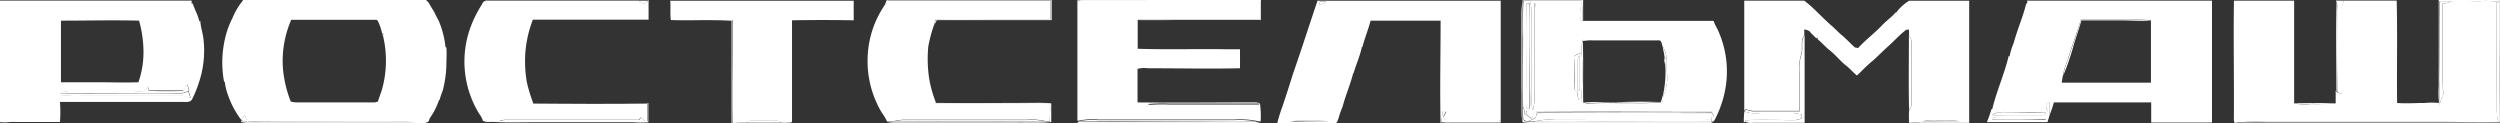 <svg xmlns="http://www.w3.org/2000/svg" viewBox="0 0 303.97 15"><rect x="0" y="0" width="303.97" height="15" fill="#333333" stroke="none"/><defs><style>.cls-1{fill:#fff;fill-rule:evenodd;}</style></defs><title>rostselmash</title><g id="Слой_2" data-name="Слой 2"><g id="Слой_1-2" data-name="Слой 1"><path class="cls-1" d="M107.83,0c5.62,0,11.25,0,16.87,0,1.06,0,2.12,0,3.17,0,0,.82,0,1.63,0,2.45-3.06,0-6.12,0-9.17,0-1.6,0-3.2,0-4.8,0-.1.21-.2.41-.32.61.07-.23.13-.47.2-.7,2.66-.06,5.33,0,8,0,2,0,4,0,6,0,0-.77,0-1.53,0-2.3-6.63,0-13.26,0-19.88,0,0,.08-.05.23-.07.3l-.31.38C107.59.54,107.71.29,107.83,0Z"/><path class="cls-1" d="M130.94.11A3.75,3.75,0,0,1,132.32,0c7,0,14,0,21,0,0,.81,0,1.63,0,2.45-4,0-8,0-11.94,0-1,0-2,0-3.07,0,1.64-.09,3.29,0,4.93,0,3.34,0,6.68,0,10,0,0-.77,0-1.55,0-2.32Z"/><path class="cls-1" d="M160.12.09c7.45,0,14.9,0,22.35,0,0,5,0,9.93,0,14.89v0l-.14-.33c-2.07,0-4.14,0-6.21,0-.29,0-.45-.2-.59-.41l.32-.66h-.48a7.65,7.65,0,0,1-.15,1.36s0,.1-.06.13c-.1-4.18,0-8.38,0-12.56-2.84,0-5.67,0-8.51,0-.29,1.08-.71,2.13-1,3.21h-.07c-.21,1.1-.71,2.12-1,3.19h-.05c-.35,1.38-.93,2.69-1.29,4.07a11.51,11.51,0,0,0-.5,1.43c-.09.21-.14.58-.44.57h-7a17.13,17.13,0,0,1,.62-2c.44-1.32.87-2.63,1.29-4,1.05-3,2-6,3-8.93Zm.37.07c0,.16-.07.32-.11.48.29-.15.69-.18.86-.5l-.75,0Zm3,11Zm-6.63,3.6c.77.07,1.55,0,2.32,0s1.61,0,2.41,0a15.5,15.5,0,0,0-2.55-.08,10,10,0,0,0-2.18.09ZM246.56.08c7.46,0,14.92,0,22.39,0,0,4.94,0,9.88,0,14.82-2.46,0-4.93,0-7.39,0,0-.82,0-1.63,0-2.45-3.95,0-7.89,0-11.83,0a15.76,15.76,0,0,1-.51,1.51c0-.52,0-1,0-1.56a1.74,1.74,0,0,0-.45.49,3.69,3.69,0,0,0,.21.64c-1.56,0-3.12,0-4.68,0a5.26,5.26,0,0,0-2.27.22c0-.16.07-.31.1-.47l.1,0c.53-2.2,1.48-4.28,2-6.47l.11.06a7.77,7.77,0,0,1,.5-1.64c.44-1.63,1.13-3.18,1.53-4.81l.12,0,0-.39ZM253,2.4c-.48,1.64-1.1,3.23-1.59,4.87a9.31,9.31,0,0,0-.6,2c-.06.26-.09.52-.13.78h10.85c0-2.53,0-5.05,0-7.58a16.45,16.45,0,0,0-2.33-.08c-2.07,0-4.14,0-6.21,0ZM0,.07c7.77,0,15.53,0,23.3,0,0,.1,0,.29,0,.39l.11-.07c.1.27.21.54.32.81a8.26,8.26,0,0,1,.52,1.41l.1-.08c.05.72.28,1.41.38,2.13a12.25,12.25,0,0,1-.6,5.54,13.36,13.36,0,0,1-.74,1.8c-.23.54-.89.37-1.36.39-4.91,0-9.83,0-14.74,0a15.29,15.29,0,0,1,0,2.44c-1.81,0-3.63,0-5.44,0a7.84,7.84,0,0,0-1.19.06L0,14.85C0,9.92,0,5,0,.07ZM7.41,10c1.5,0,3,0,4.49,0s3.29.06,4.93,0a11,11,0,0,0,.61-4,14.24,14.24,0,0,0-.53-3.49c-3.17-.08-6.34,0-9.5,0,0,2.52,0,5,0,7.55Zm14.86,1c-1.39,0-2.79,0-4.17,0L18,10.53a3.37,3.37,0,0,1-.46.54,9.68,9.68,0,0,1-1.32,0c-2.53,0-5.08,0-7.61,0-.31,0-.7-.05-.89.26l-.39,0c0,.06.11.17.14.23.78.07,1.56-.07,2.34,0,4.05,0,8.1,0,12.14,0,.42,0,.8.28,1.22.3a4.2,4.2,0,0,0-.26-.78l.1,0c-.07-.28-.14-.55-.2-.83a4.16,4.16,0,0,0-.5.83Zm7.25-11c7.43,0,14.86,0,22.29,0l.32.34c.2.37.44.74.66,1.11l.26.53c.09.17.18.35.28.52a11.13,11.13,0,0,1,.84,3.25l.1,0c.07.77,0,1.55,0,2.32A14.22,14.22,0,0,1,53.84,11a9.58,9.58,0,0,0-.39,1.14l-.06,0a8.49,8.49,0,0,1-1.18,2.3c0,.44-.48.53-.84.55l-.39,0c-.26,0-.5-.06-.75-.1a4.17,4.17,0,0,0-1.76-.18H32.59a3.86,3.86,0,0,1-1.85-.21l-.67.32L29.75,14a3.77,3.77,0,0,0-.37.52l0,.12a10.73,10.73,0,0,1-1.66-3.09,6.57,6.57,0,0,1-.39-1.63l-.08.05a12.84,12.84,0,0,1,.12-5.31,10.12,10.12,0,0,1,.89-2.45A8.36,8.36,0,0,1,29.52.08Zm5.89,2.41a12.49,12.49,0,0,0-1,6,14.37,14.37,0,0,0,.94,3.93,2.76,2.76,0,0,0,.7.11h9.34a1.17,1.17,0,0,0,.56-.11c.15-.48.33-.95.49-1.44a13,13,0,0,0,.12-6.59l.07-.11-.06-.13-.11,0a6.3,6.3,0,0,0-.55-1.58l-.15-.08c-.88,0-1.76,0-2.64,0-2.58,0-5.15,0-7.73,0ZM58.62.5A.63.63,0,0,1,59.3.07c6.14,0,12.28,0,18.42,0a.6.6,0,0,0,1.07,0L78.86,0c0,.8,0,1.6,0,2.39H67c-.74,0-1.47,0-2.21,0A14.36,14.36,0,0,0,63.91,6a15,15,0,0,0,.15,4,18.89,18.89,0,0,0,.77,2.53l0,.09c4.62.05,9.25,0,13.88,0q0,1.08,0,2.16h-.19c-.21-.16-.41-.34-.62-.51l-.23.3c-5.43,0-10.85,0-16.28,0a1.73,1.73,0,0,0-.8.21,8.89,8.89,0,0,1-1.86-.07h0a3.12,3.12,0,0,0-.48-.9,12.13,12.13,0,0,1-.81-11.08A14.91,14.91,0,0,1,58.62.5ZM81.44.09c7.45,0,14.91,0,22.36,0,0,.79,0,1.58,0,2.38q-3.75-.07-7.5,0c0,4.12,0,8.24,0,12.36l-.2.08c-.34,0-.69,0-1,0a1.68,1.68,0,0,0-.8-.26c-.89,0-1.78,0-2.67,0a2.07,2.07,0,0,0-1.06.25c-.49,0-1,.05-1.48.05-.08-3.2,0-6.39,0-9.59,0-1,0-1.95,0-2.92-1.42,0-2.84,0-4.25,0-1,0-1.92,0-2.87,0l-.4,0c-.12-.79,0-1.58-.08-2.38Zm26.43,0c6.62,0,13.25,0,19.88,0,0,.77,0,1.53,0,2.3-2,0-4,0-6,0-2.66,0-5.33,0-8,0-.07.23-.13.47-.2.7a17.11,17.11,0,0,0-.68,2.55,16,16,0,0,0,.12,4,14.82,14.82,0,0,0,.79,2.79l0,.13H124.7c1,0,2-.06,2.94.06.11.71,0,1.43,0,2.14l-.59-.06a7.86,7.86,0,0,0-2.22-.14c-5,0-10.06,0-15.09,0a6.64,6.64,0,0,0-1,.15l-.88.07h0a5.71,5.71,0,0,0-.65-1.09,12.2,12.2,0,0,1-1.71-6.82,11.85,11.85,0,0,1,2-6.14l.31-.38c0-.07,0-.22.07-.3Zm23.07,0h22.32c0,.77,0,1.55,0,2.32-3.34,0-6.68,0-10,0-1.64,0-3.29,0-4.93,0,0,1.18,0,2.35,0,3.52,3.59.12,7.19,0,10.79.06.55,0,1.1,0,1.65,0q0,1.16,0,2.31c-3.73.08-7.45,0-11.18,0a3.44,3.44,0,0,0-1.28.07c0,1.36,0,2.72,0,4.08,4.79.06,9.59,0,14.39,0l.43.07,0,.07c-3.65,0-7.3,0-10.95,0a21.16,21.16,0,0,0-2.64.06,2,2,0,0,0,.91.18c3.73,0,7.47,0,11.21,0a4.51,4.51,0,0,1,1.4.27c0-.17,0-.34.07-.51h.07a11.41,11.41,0,0,1,.08,2.19h0l-.57-.1a10.85,10.85,0,0,0-2.61-.15H133.52a8,8,0,0,0-2.35.14h0l-.17,0c0-4.54,0-9.08,0-13.63q0-.54,0-1.08Zm55.11,0c2.1,0,4.21,0,6.32,0a.57.57,0,0,1,0,.14,5,5,0,0,0-.16,2.24l.22.07h15.92l.17.44c.1.17.19.35.28.52a12.07,12.07,0,0,1,.69,8.56,13.19,13.19,0,0,1-1.06,2.62l-.3.06s0-.15,0-.21,0-.27,0-.36l.28,0-.25-.47a1.62,1.62,0,0,0-.1-.18c-7.1-.06-14.2,0-21.3,0,0-4.14,0-8.29,0-12.43a2.29,2.29,0,0,0-.15-.77,9.07,9.07,0,0,0-.06.91c0,3.33,0,6.67,0,10a5.87,5.87,0,0,1-.18,2.17,3.4,3.4,0,0,1-.18-.84c0-3.38,0-6.77,0-10.15a7.27,7.27,0,0,0-.15-2.28Zm6.4,4.74a5,5,0,0,0-.15,1.59,2.47,2.47,0,0,0-.93.43c.15,1.34,0,2.7.08,4.05.11.11.23.21.35.31,0,.32.06.64.1.95l.37-.28a.63.63,0,0,0,.09.55c.29.38.82.16,1.22.19,2.8,0,5.61,0,8.41,0,.23-.26.19-.67.24-1a5,5,0,0,0,.48-2.45c-.14-1.18.18-2.52-.57-3.55-.09-.29-.11-.78-.54-.71-2.62,0-5.25,0-7.88,0a5.75,5.75,0,0,0-1.24.08l0-.16ZM212.09.08c2.43,0,4.86,0,7.29,0,.25.2.5.4.74.61.91.81,1.74,1.73,2.67,2.51.45.41.86.86,1.34,1.23l.27.26c.38.35.74.73,1.13,1.08l.4.07c.9-1,2-1.8,2.9-2.76.52-.55,1.18-1,1.65-1.56l.08,0A5.51,5.51,0,0,1,232.13.09c2.43,0,4.87,0,7.3,0,0,5,0,9.9,0,14.85h-5.78a9.64,9.64,0,0,0-1.52,0,10.29,10.29,0,0,1,0-1.57,1.08,1.08,0,0,0,.29-.82c0-2.14,0-4.27,0-6.41,0-.61.13-1.32-.31-1.83,0-.24,0-.47,0-.71-.16,0-.35,0-.47.12-.73.58-1.35,1.28-2.05,1.9s-1.3,1.27-2,1.86a2.28,2.28,0,0,0-.33.29c-.53.44-1,1-1.49,1.41-.5-.43-.92-.93-1.45-1.32-.7-.6-1.27-1.32-2-1.87-.46-.39-.85-.85-1.32-1.22,0,0,0-.15,0-.19l-.18.07c-.26-.3-.57-.53-.8-.85a1.53,1.53,0,0,0-.64-.22c0,.24,0,.48,0,.72-.55.7-.1,1.64-.42,2.42a5.92,5.92,0,0,0-.17,2.22c0,1.51,0,3,0,4.54-1.78,0-3.56,0-5.34,0a2.38,2.38,0,0,1-1.17-.22l-.2.25v0q0-6.73,0-13.48Zm21.64,14.66c1.52.06,3.05,0,4.57,0a13.26,13.26,0,0,0-2.52-.1,7.8,7.8,0,0,0-2.05.1ZM271.62.08c2.44,0,4.88,0,7.32,0,0,4.16,0,8.31,0,12.47a5.23,5.23,0,0,0,2.05.1,27.87,27.87,0,0,0,3-.08c0-.51,0-1,0-1.55l.12.15c.15.2.43.15.65.2a24.09,24.09,0,0,1-.12-3.5c0-2.18,0-4.36,0-6.54A2.89,2.89,0,0,1,285,.07c2.13,0,4.27,0,6.41,0,.1,4.15,0,8.3.05,12.45,1.1.09,2.21,0,3.32,0a9.94,9.94,0,0,1,1.81,0l0,.26a10.47,10.47,0,0,1,.49-1.32C297,10.27,297,9,297,7.74c0-2.44,0-4.87,0-7.3a1.84,1.84,0,0,0,1-.3c1.15-.06,2.3,0,3.45,0a13.91,13.91,0,0,1,2.5.08l-.49.14h.11c-.07,4.2,0,8.4,0,12.6a8.27,8.27,0,0,0,.18,1.86c-2.35.06-4.71,0-7.07,0h-20.7c-1.29,0-2.58-.07-3.87.07l-.41.07-.09-.34C271.65,9.77,271.55,4.92,271.62.08Z"/><path class="cls-1" d="M185.15,0c2.44,0,4.89,0,7.34,0,0,.84,0,1.69,0,2.53h-.1a17.82,17.82,0,0,0-.06-2.31.57.57,0,0,0,0-.14c-2.11,0-4.22,0-6.32,0h-.84c-.12,1.51,0,3-.06,4.54,0,2.81,0,5.61,0,8.42,0,.5-.06,1-.07,1.51-.08-1.31,0-2.62-.05-3.93V2A9.42,9.42,0,0,1,185.15,0Z"/><path class="cls-1" d="M296.52,0c2.48,0,5,0,7.43,0,0,5,0,9.93,0,14.89-6.05,0-12.1,0-18.16,0-4.57,0-9.16,0-13.74,0,1.29-.14,2.58,0,3.87-.07h20.7c2.36,0,4.72,0,7.07,0h.15c.06-4.82,0-9.64,0-14.46h-.43l.49-.14a13.91,13.91,0,0,0-2.5-.08c-1.15,0-2.3,0-3.45,0-.45,0-.89,0-1.33,0-.11,3.15,0,6.31-.05,9.46a27.09,27.09,0,0,1,0,3,11.35,11.35,0,0,1-.05-2.18C296.52,7,296.53,3.49,296.52,0Z"/><path class="cls-1" d="M77.72.08c.35,0,.71,0,1.07,0A.6.6,0,0,1,77.72.08Z"/><path class="cls-1" d="M160.49.16l.75,0c-.17.32-.57.35-.86.5C160.42.48,160.45.32,160.49.16Z"/><path class="cls-1" d="M185.21.12h.84a7.27,7.27,0,0,1,.15,2.28c0,3.38,0,6.77,0,10.15a3.4,3.4,0,0,0,.18.84,5.87,5.87,0,0,0,.18-2.17c0-3.34,0-6.68,0-10a9.07,9.07,0,0,1,.06-.91,2.29,2.29,0,0,1,.15.77c0,4.14,0,8.29,0,12.43,7.1.06,14.2,0,21.3,0a1.62,1.62,0,0,1,.1.18c-7.1.06-14.2,0-21.3,0-.05.2-.09.4-.15.6-.28.16-.59.27-.87.43-.22,0-.53,0-.58-.24,0-.49.23-1-.08-1.46-.07-2.81,0-5.61,0-8.42,0-1.51-.06-3,.06-4.54Zm.37.3c-.07,4,0,7.9,0,11.85a3.73,3.73,0,0,0,.06.88l.38.1c.06-1,0-2.08,0-3.12,0-3.24,0-6.48,0-9.72Zm0,13.08c0,.1-.07.29-.09.39a4.36,4.36,0,0,0,.75.52c.11-.28.29-.61.07-.9A3.56,3.56,0,0,0,185.62,13.5Z"/><path class="cls-1" d="M284,.07H285a2.89,2.89,0,0,0-.27,1.26c0,2.18,0,4.36,0,6.54a24.09,24.09,0,0,0,.12,3.5c-.22,0-.5,0-.65-.2.11-3.15,0-6.3.06-9.44A4.18,4.18,0,0,0,284.1.28C284.08.23,284.06.13,284,.07Z"/><path class="cls-1" d="M296.66.14c.44,0,.88,0,1.33,0a1.84,1.84,0,0,1-1,.3c0,2.43,0,4.86,0,7.3,0,1.26,0,2.53.07,3.79a10.47,10.47,0,0,0-.49,1.32l0-.26a27.09,27.09,0,0,0,0-3C296.65,6.45,296.55,3.29,296.66.14Z"/><path class="cls-1" d="M185.58.42h.4c.07,3.24,0,6.48,0,9.72,0,1,0,2.08,0,3.12l-.38-.1a3.73,3.73,0,0,1-.06-.88C185.59,8.32,185.51,4.37,185.58.42Z"/><path class="cls-1" d="M192.17,2.5a5,5,0,0,1,.16-2.24,17.82,17.82,0,0,1,.06,2.31Z"/><path class="cls-1" d="M284.1.28a4.18,4.18,0,0,1,.16,1.45c0,3.14.05,6.29-.06,9.44l-.12-.15C284.08,7.44,284,3.86,284.1.28Z"/><path class="cls-1" d="M303.56.34h.32c0,4.82,0,9.64,0,14.46h-.15a8.27,8.27,0,0,1-.18-1.86C303.57,8.74,303.49,4.54,303.56.34Z"/><path class="cls-1" d="M81.92,2.44c1-.09,1.91,0,2.87,0,1.41,0,2.83,0,4.25,0,0,1,0,2,0,2.92,0,3.2,0,6.39,0,9.59.49,0,1,0,1.48-.05,1.51,0,3,0,4.53,0,.34,0,.69,0,1,0a5.15,5.15,0,0,1-1,.06c-2,0-4.06,0-6.1,0,0-4.14,0-8.29,0-12.43C86.61,2.38,84.26,2.5,81.92,2.44Z"/><path class="cls-1" d="M253,2.4c2.07,0,4.14,0,6.21,0a16.45,16.45,0,0,1,2.33.08c-1.22.11-2.44,0-3.66,0-1.6,0-3.21,0-4.81,0-.29,1.1-.7,2.16-1,3.24s-.73,2.36-1.22,3.49a9.31,9.31,0,0,1,.6-2C251.94,5.63,252.56,4,253,2.4Z"/><path class="cls-1" d="M46.48,4.14l.11,0,.06.13-.07.11C46.56,4.34,46.5,4.21,46.48,4.14Z"/><path class="cls-1" d="M219,6.71c.32-.78-.13-1.72.42-2.42,0,3.55,0,7.09,0,10.64H213.2a2,2,0,0,1-1-.12l.28-.2c1.91-.11,3.84,0,5.75,0a2.73,2.73,0,0,0,.86-.23c0-.18,0-.37,0-.55l-.14.09a3.73,3.73,0,0,0-1.19-.17c-1.25,0-2.49,0-3.74,0a4.4,4.4,0,0,1-1.91-.18l.2-.25a2.38,2.38,0,0,0,1.17.22c1.78,0,3.56,0,5.34,0,0-1.51,0-3,0-4.54A5.92,5.92,0,0,1,219,6.71Z"/><path class="cls-1" d="M232.1,4.3c.44.51.3,1.22.31,1.83,0,2.14,0,4.27,0,6.41a1.08,1.08,0,0,1-.29.82C232.05,10.34,232.1,7.32,232.1,4.3Z"/><path class="cls-1" d="M192.45,4.85l0,.16c.09,2.49,0,5,.05,7.46l.65.16c1.73-.19,3.48-.05,5.21-.09a30.18,30.18,0,0,0,3.56-.09c.12-.33.21-.68.3-1l0,.23c0,.33,0,.74-.24,1-2.8,0-5.61,0-8.41,0-.4,0-.93.19-1.22-.19a.63.63,0,0,1-.09-.55,36.21,36.21,0,0,0,.12-3.9,13.6,13.6,0,0,0-.09-1.56A5,5,0,0,1,192.45,4.85Z"/><path class="cls-1" d="M202.14,5.65c.75,1,.43,2.37.57,3.55a5,5,0,0,1-.48,2.45l0-.23a12.66,12.66,0,0,0,.24-3.58,3.65,3.65,0,0,0,.1-.65L202.4,7C202.35,6.52,202.23,6.09,202.14,5.65Z"/><path class="cls-1" d="M191.37,6.87a2.47,2.47,0,0,1,.93-.43A13.6,13.6,0,0,1,192.39,8a36.21,36.21,0,0,1-.12,3.9l-.37.28c0-.31-.07-.63-.1-.95-.12-.1-.24-.2-.35-.31,0-1.35.07-2.71-.08-4Zm.47.73c0,1.15,0,2.3,0,3.45h.23c0-1.43,0-2.87,0-4.3C191.77,6.92,191.86,7.3,191.84,7.6Z"/><path class="cls-1" d="M191.84,7.6c0-.3-.07-.68.24-.86,0,1.43,0,2.87,0,4.3h-.23C191.83,9.9,191.86,8.75,191.84,7.6Z"/><path class="cls-1" d="M202.4,7l.19.23a3.65,3.65,0,0,1-.1.65A1.39,1.39,0,0,1,202.4,7Z"/><path class="cls-1" d="M22.27,11.06a4.16,4.16,0,0,1,.5-.83c.06.28.13.55.2.83l-.1,0a2.07,2.07,0,0,1-1.09.26c-4.7,0-9.4,0-14.1,0,.19-.31.58-.23.89-.26,2.53,0,5.08,0,7.61,0a9.68,9.68,0,0,0,1.32,0,3.37,3.37,0,0,0,.46-.54l.14.53C19.48,11.1,20.88,11.09,22.27,11.06Z"/><path class="cls-1" d="M21.78,11.36a2.07,2.07,0,0,0,1.09-.26,4.2,4.2,0,0,1,.26.78c-.42,0-.8-.26-1.22-.3-4,0-8.09,0-12.14,0-.78-.06-1.56.08-2.34,0,0-.06-.1-.17-.14-.23l.39,0C12.38,11.39,17.08,11.31,21.78,11.36Z"/><path class="cls-1" d="M192.53,12.47c1.55-.13,3.1,0,4.65-.06s3.18-.06,4.77,0a30.18,30.18,0,0,1-3.56.09c-1.73,0-3.48-.1-5.21.09Z"/><path class="cls-1" d="M248.77,12.86a1.74,1.74,0,0,1,.45-.49c0,.52,0,1,0,1.56-.07.31-.19.61-.27.92-2.45,0-4.91,0-7.36,0,.15-.38.29-.77.42-1.16a5.26,5.26,0,0,1,2.27-.22c1.56,0,3.12,0,4.68,0a3.69,3.69,0,0,1-.21-.64ZM242.25,14a11,11,0,0,0,1.52,0c1.52,0,3,0,4.55,0,.21,0,.34-.12.46-.28-1.76-.06-3.52,0-5.27,0-.43,0-.94-.1-1.26.26Zm0,.54c2.16.05,4.33.05,6.49,0l-.12-.24a7.08,7.08,0,0,0-1.38,0c-1.38,0-2.76,0-4.14,0C242.81,14.27,242.34,14.13,242.26,14.53Z"/><path class="cls-1" d="M64.83,12.52c4.67,0,9.34,0,14,0,0,.78,0,1.57,0,2.35a12,12,0,0,1-1.8,0H64.64c-1.61,0-3.21.06-4.81-.06-.36,0-.77.09-1.06-.16a8.89,8.89,0,0,0,1.86.07c6,0,11.95,0,17.93,0h.19q0-1.08,0-2.16c-4.63-.07-9.26,0-13.88,0Z"/><path class="cls-1" d="M113.81,12.51c3.94.05,7.89,0,11.83,0a17.58,17.58,0,0,1,2.18.06c0,.76,0,1.52,0,2.27-1.34.13-2.7.07-4,.08H108.55a3.28,3.28,0,0,1-.69-.1l.88-.07q9.17.06,18.32,0l.59.06c-.05-.71.1-1.43,0-2.14-1-.12-2,0-2.94-.06H113.85Z"/><path class="cls-1" d="M279,12.55c1.69,0,3.39-.06,5.08,0a27.87,27.87,0,0,1-3,.08A5.23,5.23,0,0,1,279,12.55Z"/><path class="cls-1" d="M139.55,12.77a21.16,21.16,0,0,1,2.64-.06c3.65,0,7.3,0,10.95,0,0,.17,0,.34-.07.51a4.51,4.51,0,0,0-1.4-.27c-3.74,0-7.48,0-11.21,0A2,2,0,0,1,139.55,12.77Z"/><path class="cls-1" d="M185.18,13.08c.31.44.06,1,.08,1.46.05.28.36.21.58.24l.81,0c3.24.1,6.49,0,9.74,0,3.9,0,7.8,0,11.7,0l.3-.06c-.14.12-.31.27-.51.23H186.11a6.64,6.64,0,0,1-1-.09v-.26C185.12,14.08,185.15,13.58,185.18,13.08Z"/><path class="cls-1" d="M175.34,13.51h.48l-.32.66c.14.21.3.45.59.41,2.07,0,4.14,0,6.21,0l.14.33c-2.07,0-4.14,0-6.21,0a6,6,0,0,1-1-.06,7.65,7.65,0,0,0,.15-1.36Zm-84.8,1.36a2.07,2.07,0,0,1,1.06-.25c.89,0,1.78,0,2.67,0a1.68,1.68,0,0,1,.8.26C93.56,14.89,92.05,14.9,90.54,14.87Z"/><path class="cls-1" d="M185.62,13.5a3.56,3.56,0,0,1,.73,0c.22.29,0,.62-.07.9a4.36,4.36,0,0,1-.75-.52C185.55,13.79,185.59,13.6,185.62,13.5Z"/><path class="cls-1" d="M212.09,13.56v0a4.4,4.4,0,0,0,1.91.18c1.25,0,2.49,0,3.74,0a3.73,3.73,0,0,1,1.19.17l.14-.09c0,.18,0,.37,0,.55a2.73,2.73,0,0,1-.86.23c-1.91,0-3.84-.07-5.75,0l-.28.2-.15.11A10.29,10.29,0,0,1,212.09,13.56Z"/><path class="cls-1" d="M186.86,13.75c7.1-.07,14.2,0,21.3,0l.25.47-.28,0c0,.09,0,.27,0,.36-6.36.07-12.72,0-19.07,0a7.63,7.63,0,0,0-2.39.16l-.81,0c.28-.16.59-.27.87-.43C186.77,14.15,186.81,14,186.86,13.75Z"/><path class="cls-1" d="M242.25,14c.32-.36.83-.24,1.26-.26,1.75,0,3.51,0,5.27,0-.12.16-.25.31-.46.28-1.52,0-3,0-4.55,0A11,11,0,0,1,242.25,14Z"/><path class="cls-1" d="M29.38,14.51a3.77,3.77,0,0,1,.37-.52l.32.72.67-.32a3.86,3.86,0,0,0,1.85.21H48.47a4.17,4.17,0,0,1,1.76.18c-5.34.05-10.69,0-16,0-1.58,0-3.17,0-4.75,0,0-.06-.05-.19-.07-.25Zm48.56-.22c.21.17.41.35.62.51-6,0-12,0-17.93,0a1.73,1.73,0,0,1,.8-.21c5.43,0,10.85,0,16.28,0l.23-.3Zm108.71.46a7.63,7.63,0,0,1,2.39-.16c6.35,0,12.71,0,19.07,0,0,.06,0,.16,0,.21-3.9.05-7.8,0-11.7,0-3.25,0-6.5.06-9.74,0Zm-77.91,0a6.64,6.64,0,0,1,1-.15c5,0,10.06,0,15.09,0a7.86,7.86,0,0,1,2.22.14q-9.15.06-18.32,0Zm22.43,0a8,8,0,0,1,2.35-.14h16.55a10.85,10.85,0,0,1,2.61.15c-2.78.09-5.57,0-8.36,0-4.38,0-8.77,0-13.15,0Zm25.66,0a10,10,0,0,1,2.18-.09,15.5,15.5,0,0,1,2.55.08c-.8.09-1.61,0-2.41,0s-1.55,0-2.32,0Zm76.9,0a7.8,7.8,0,0,1,2.05-.1,13.26,13.26,0,0,1,2.52.1C236.78,14.78,235.25,14.8,233.73,14.74Z"/><path class="cls-1" d="M242.26,14.53c.08-.4.55-.26.85-.3,1.38,0,2.76,0,4.14,0a7.08,7.08,0,0,1,1.38,0l.12.24C246.59,14.58,244.42,14.58,242.26,14.53Z"/><path class="cls-1" d="M29.35,14.63l0-.12c0,.06.05.19.07.25,1.58.07,3.17,0,4.75,0,5.34,0,10.69,0,16,0,.25,0,.49.08.75.1a3.4,3.4,0,0,1-.64.08H30.05a4.82,4.82,0,0,1-.75-.1A2.09,2.09,0,0,0,29.35,14.63Z"/><path class="cls-1" d="M131.13,14.78h0c4.38.08,8.77,0,13.15,0,2.79,0,5.58,0,8.36,0l.57.1a5.24,5.24,0,0,1-1.31.07H139.26c-2.76,0-5.53,0-8.29,0Z"/></g></g></svg>
